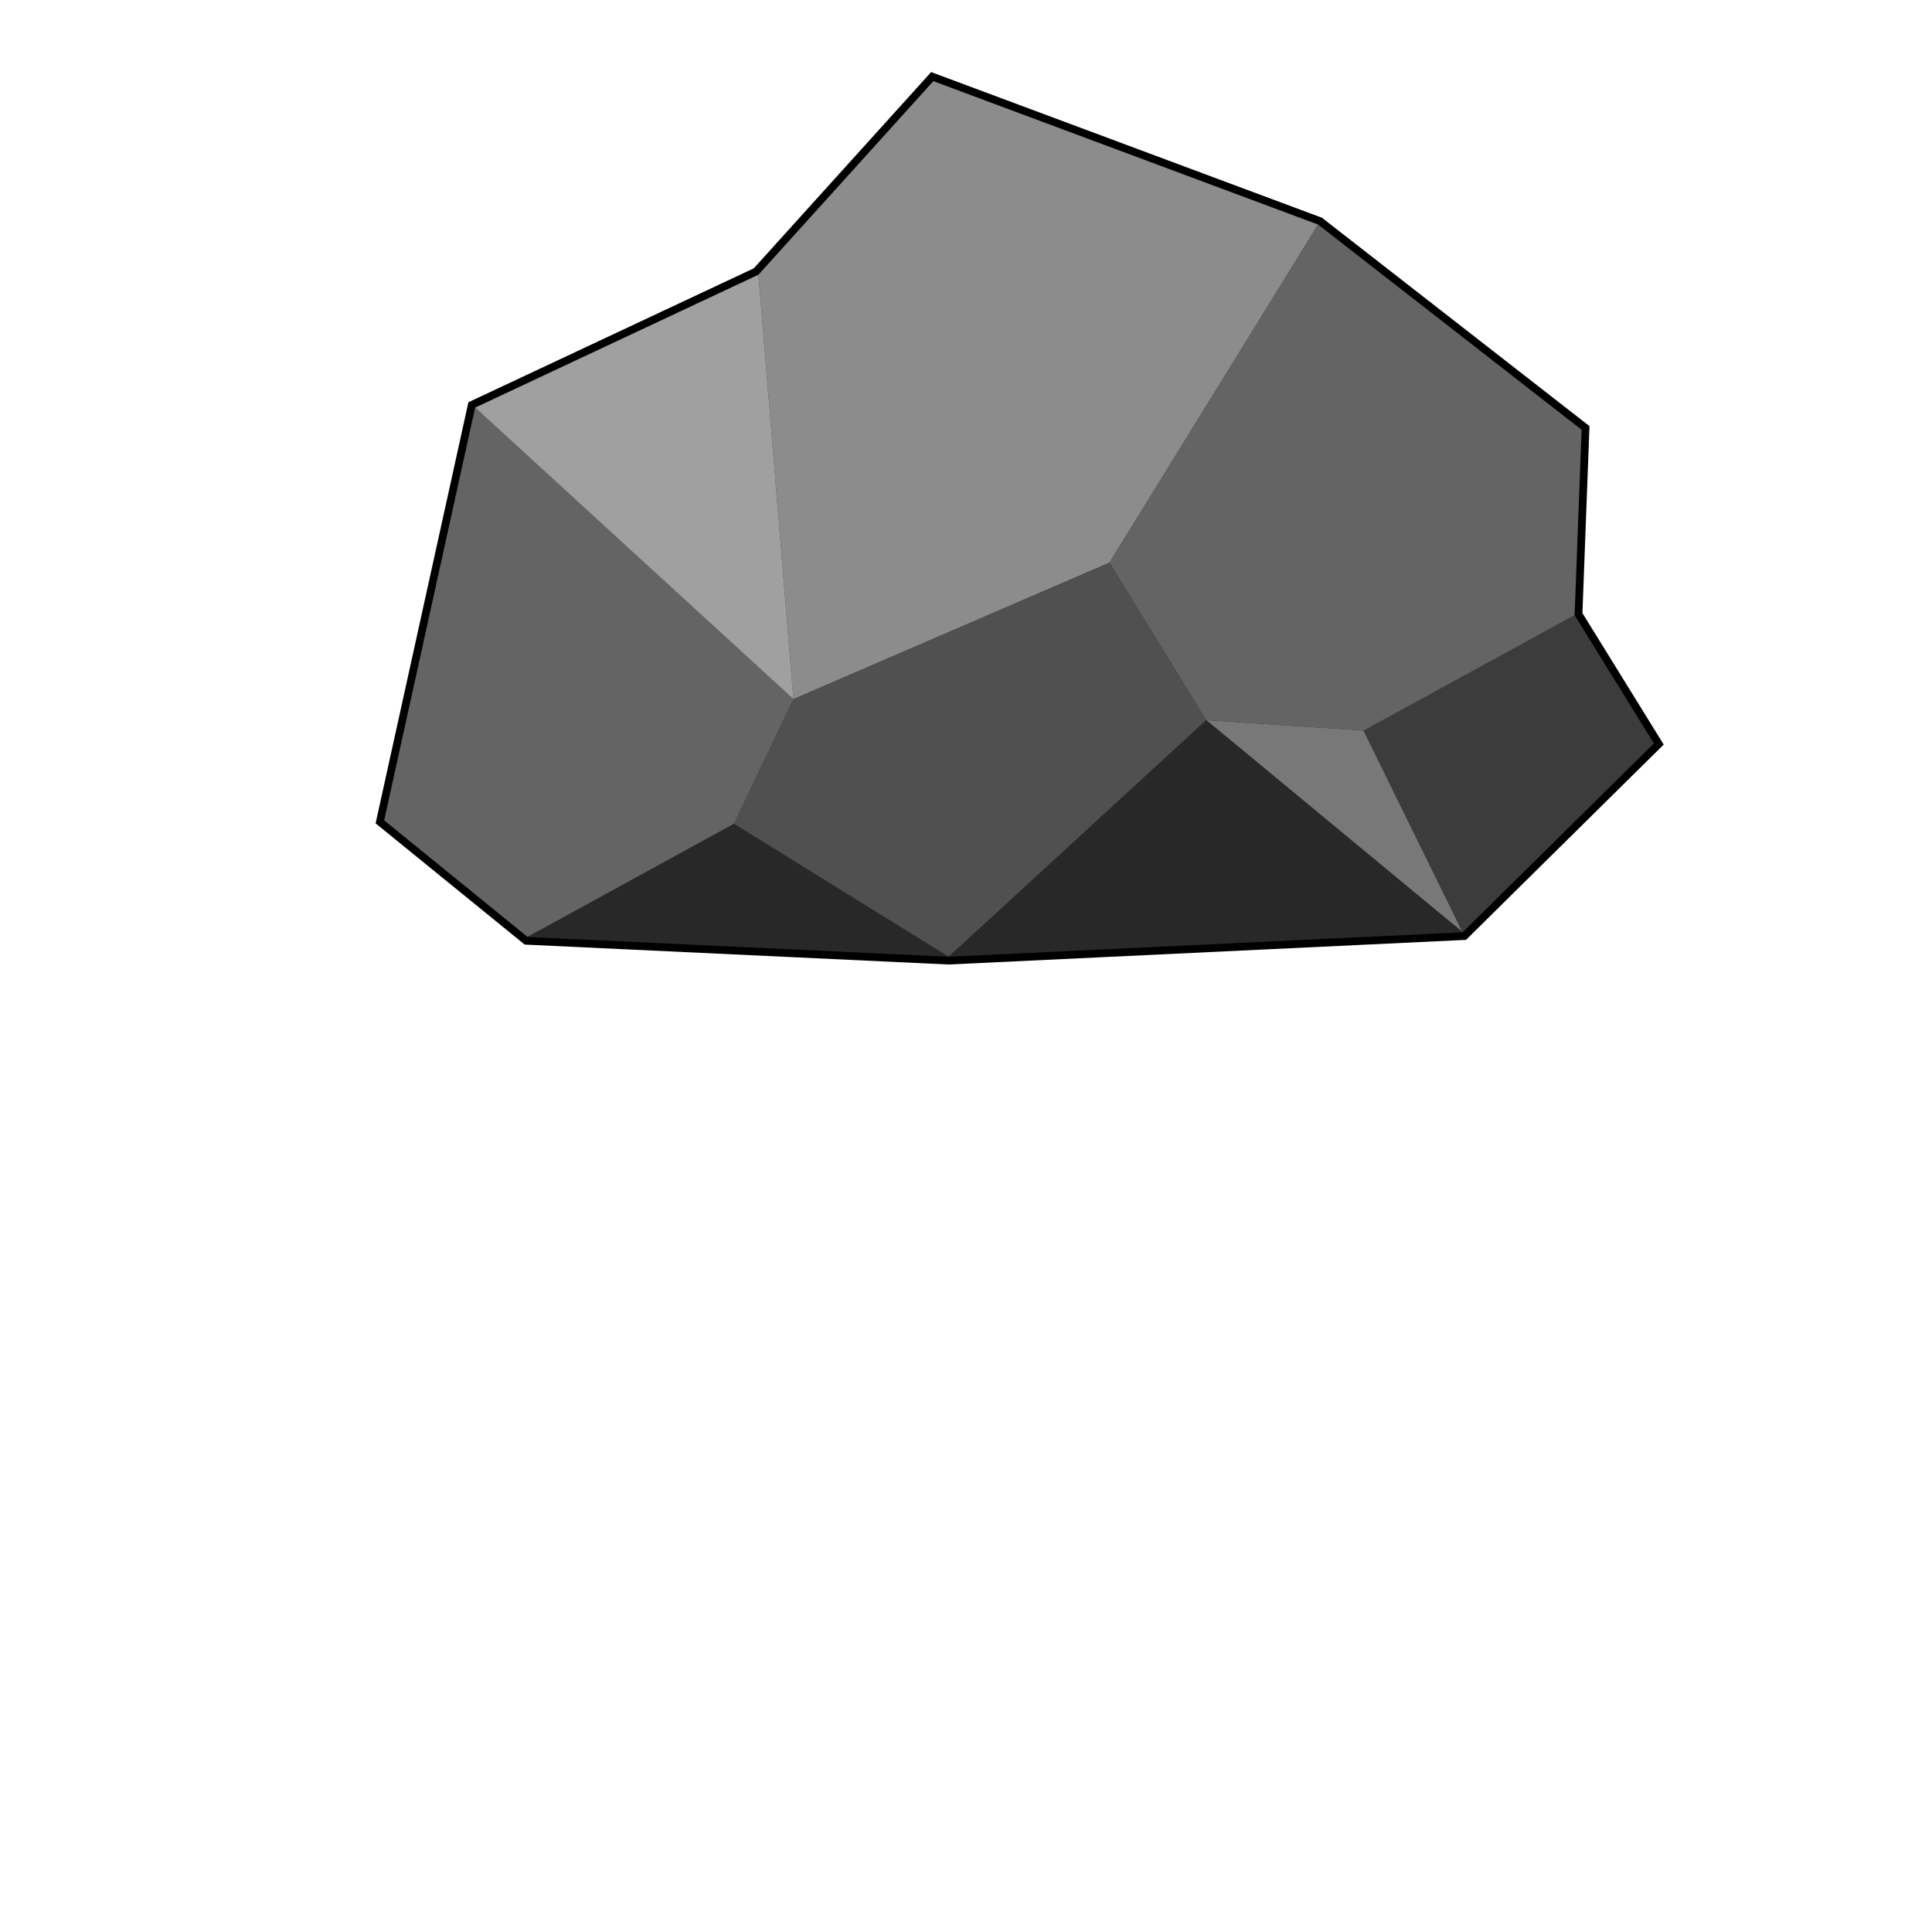 <svg xmlns="http://www.w3.org/2000/svg" xmlns:xlink="http://www.w3.org/1999/xlink" x="0" y="0" width="100" height="100" viewBox="-50 -50 100 100">
	<g transform = 'scale(0.8)'>
		<polygon fill="#282828" stroke="black" points="32.136,-2.181 44.506,-14.402 39.377,-22.7 39.83,-34.694 22.782,-47.971 -2.112,-57.25 -13.428,-44.728 -31.759,-36.127 -37.644,-9.423 -28.365,-1.878 -1.132,-0.597"/>
		<polygon fill="#8C8C8C" stroke="none" points="-11.165,-17.267 -13.428,-44.728 -2.112,-57.25 22.782,-47.971 9.278,-26.094"/>
		<polygon fill="#646464" stroke="none" points="-31.759,-36.127 -37.644,-9.423 -28.365,-1.878 -15.012,-9.197 -11.165,-17.267"/>
		<polygon fill="#787878" stroke="none" points="15.54,-15.91 25.724,-15.232 32.136,-2.181"/>
		<polygon fill="#282828" stroke="none" points="-1.132,-0.597 15.54,-15.91 32.136,-2.181"/>
		<polygon fill="#3C3C3C" stroke="none" points="39.377,-22.7 25.724,-15.232 32.136,-2.181 44.506,-14.402"/>
		<polygon fill="#A0A0A0" stroke="none" points="-13.428,-44.728 -31.759,-36.127 -11.165,-17.267"/>
		<polygon fill="#646464" stroke="none" points="22.782,-47.971 9.278,-26.094 15.54,-15.91 25.724,-15.232 39.377,-22.7 39.83,-34.694"/>
		<polygon fill="#505050" stroke="none" points="-15.012,-9.197 -1.132,-0.597 15.54,-15.91 9.278,-26.094 -11.165,-17.267"/>
		<polygon fill="#282828" stroke="none" points="-28.365,-1.878 -1.132,-0.597 -15.012,-9.197"/>
	</g>
</svg>